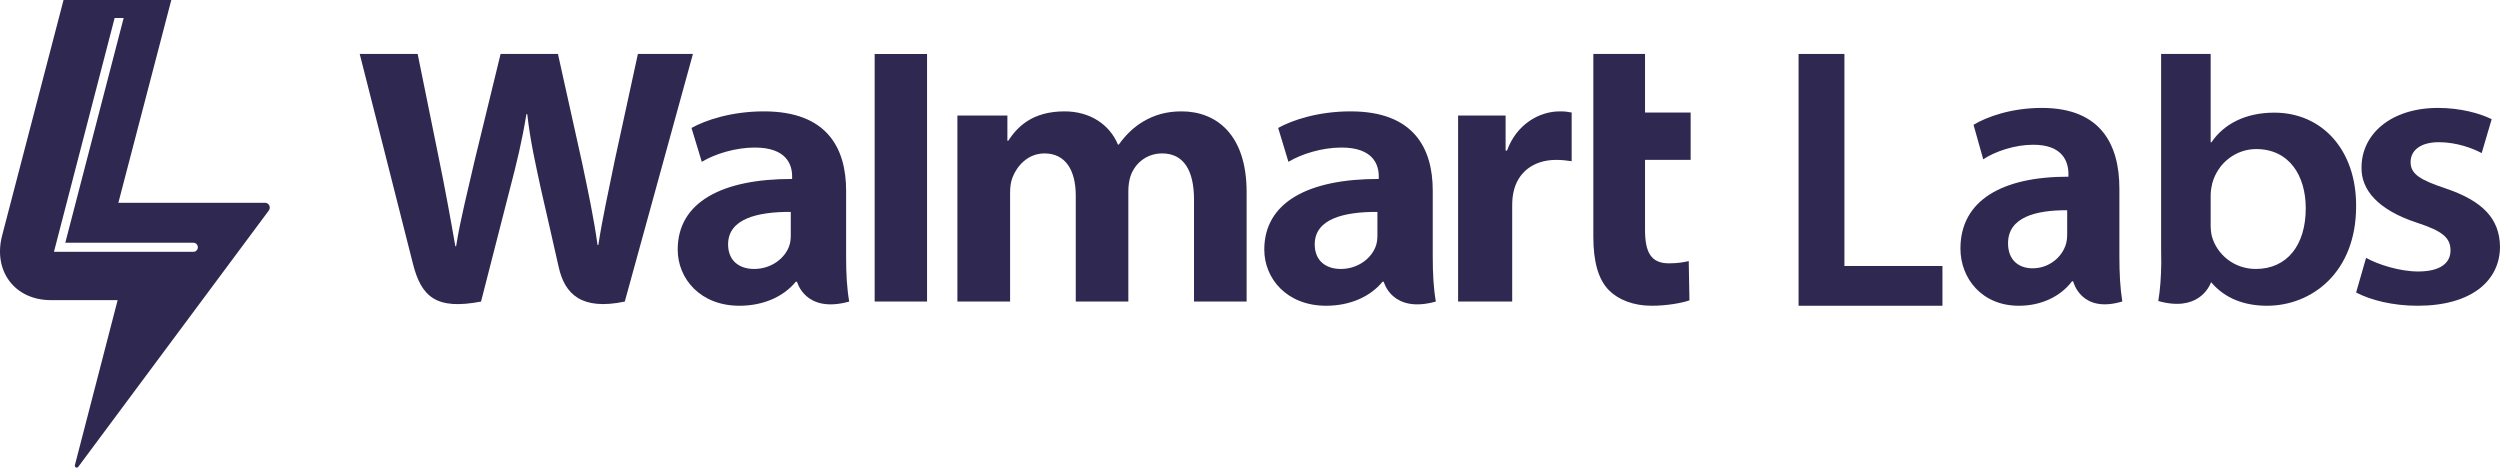 <?xml version="1.0" encoding="UTF-8"?>
<svg width="100%" height="100%" viewBox="0 0 139 26" version="1.1" xmlns="http://www.w3.org/2000/svg" xmlns:xlink="http://www.w3.org/1999/xlink">
    <!-- Generator: Sketch 46.2 (44496) - http://www.bohemiancoding.com/sketch -->
    <title>Group 3</title>
    <desc>Created with Sketch.</desc>
    <defs></defs>
    <g id="Symbols" stroke="none" stroke-width="1" fill="none" fill-rule="evenodd">
        <g id="Logo-/-WMLabs-/-Purple" fill="#2F2951">
            <g id="Group-3">
                <path d="M76.584,13.073 C76.584,13.263 76.567,13.46 76.512,13.632 C76.284,14.348 75.513,14.954 74.548,14.954 C73.737,14.954 73.099,14.515 73.099,13.587 C73.099,12.166 74.725,11.772 76.584,11.782 L76.584,13.073 Z M79.661,10.597 C79.661,8.253 78.617,6.192 75.094,6.192 C73.285,6.192 71.848,6.679 71.066,7.113 L71.637,8.998 C72.353,8.564 73.496,8.204 74.579,8.204 C76.365,8.2 76.659,9.176 76.659,9.801 L76.659,9.95 C72.758,9.944 70.294,11.238 70.294,13.878 C70.294,15.49 71.548,17 73.735,17 C75.072,17 76.198,16.486 76.87,15.663 L76.936,15.663 C76.936,15.663 77.38,17.451 79.833,16.767 C79.705,16.023 79.661,15.23 79.661,14.275 L79.661,10.597 Z M94,8.89 L94,6.256 L91.464,6.256 L91.464,3 L88.589,3 L88.589,13.156 C88.589,14.557 88.867,15.538 89.455,16.136 C89.971,16.66 90.815,17 91.825,17 C92.685,17 93.533,16.843 93.933,16.7 L93.894,14.516 C93.6,14.586 93.256,14.641 92.79,14.641 C91.797,14.641 91.464,14.032 91.464,12.775 L91.464,8.89 L94,8.89 Z M83.789,8.375 L83.712,8.375 L83.712,6.425 L81.07,6.425 L81.07,16.767 L84.078,16.767 L84.078,11.472 C84.078,11.186 84.094,10.936 84.145,10.708 C84.366,9.598 85.249,8.89 86.52,8.89 C86.869,8.89 87.113,8.926 87.385,8.963 L87.385,6.256 C87.158,6.212 87.003,6.192 86.725,6.192 C85.604,6.192 84.328,6.886 83.789,8.375 L83.789,8.375 Z M65.694,6.192 C64.845,6.192 64.174,6.396 63.569,6.753 C63.058,7.053 62.603,7.48 62.203,8.041 L62.159,8.041 C61.698,6.927 60.611,6.192 59.191,6.192 C57.37,6.192 56.549,7.078 56.055,7.83 L56.011,7.83 L56.011,6.425 L53.231,6.425 L53.231,16.767 L56.161,16.767 L56.161,10.701 C56.161,10.417 56.194,10.117 56.3,9.855 C56.538,9.245 57.132,8.53 58.075,8.53 C59.257,8.53 59.812,9.489 59.812,10.873 L59.812,16.767 L62.736,16.767 L62.736,10.628 C62.736,10.356 62.775,10.031 62.858,9.79 C63.097,9.095 63.735,8.53 64.618,8.53 C65.811,8.53 66.387,9.472 66.387,11.101 L66.387,16.767 L69.312,16.767 L69.312,10.676 C69.312,7.463 67.614,6.192 65.694,6.192 L65.694,6.192 Z M43.967,13.073 C43.967,13.263 43.95,13.46 43.895,13.632 C43.667,14.348 42.896,14.954 41.925,14.954 C41.12,14.954 40.482,14.515 40.482,13.587 C40.482,12.166 42.108,11.772 43.967,11.782 L43.967,13.073 Z M47.044,10.597 C47.044,8.253 46.001,6.192 42.477,6.192 C40.668,6.192 39.231,6.679 38.447,7.113 L39.02,8.998 C39.736,8.564 40.879,8.204 41.961,8.204 C43.748,8.2 44.042,9.176 44.042,9.801 L44.042,9.95 C40.141,9.944 37.68,11.238 37.68,13.878 C37.68,15.49 38.934,17 41.112,17 C42.455,17 43.576,16.486 44.247,15.663 L44.314,15.663 C44.314,15.663 44.763,17.451 47.216,16.767 C47.088,16.023 47.044,15.23 47.044,14.275 L47.044,10.597 Z M35.467,3 L34.173,8.951 C33.825,10.684 33.511,12.039 33.267,13.623 L33.224,13.623 C33.003,12.054 32.722,10.754 32.368,9.066 L31.022,3 L27.833,3 L26.393,8.913 C25.986,10.71 25.602,12.161 25.36,13.692 L25.317,13.692 C25.068,12.251 24.736,10.427 24.377,8.688 C24.377,8.688 23.523,4.458 23.222,3 L20,3 C20,3 22.547,13.016 22.953,14.641 C23.427,16.539 24.281,17.238 26.746,16.767 L28.337,10.556 C28.74,9.014 29.01,7.915 29.269,6.345 L29.315,6.345 C29.497,7.93 29.757,9.019 30.087,10.562 C30.087,10.562 30.735,13.381 31.066,14.862 C31.399,16.342 32.324,17.275 34.738,16.767 L38.527,3 L35.467,3 Z M48.631,16.767 L51.544,16.767 L51.544,3.001 L48.631,3.001 L48.631,16.767 Z" id="Fill-1"></path>
                <polygon id="Fill-3" points="102.55 3 100 3 100 17 108 17 108 14.789 102.55 14.789"></polygon>
                <path d="M114.935,13.003 C114.935,13.197 114.919,13.397 114.866,13.572 C114.652,14.301 113.924,14.918 113.014,14.918 C112.248,14.918 111.647,14.471 111.647,13.526 C111.647,12.08 113.18,11.68 114.935,11.69 L114.935,13.003 Z M117.838,10.483 C117.838,8.098 116.853,6 113.529,6 C111.822,6 110.466,6.496 109.728,6.938 L110.267,8.856 C110.943,8.414 112.021,8.048 113.042,8.048 C114.728,8.044 115.005,9.037 115.005,9.673 L115.005,9.824 C111.325,9.819 109,11.136 109,13.822 C109,15.463 110.183,17 112.246,17 C113.508,17 114.571,16.477 115.205,15.639 L115.267,15.639 C115.267,15.639 115.686,17.459 118,16.762 C117.88,16.005 117.838,15.198 117.838,14.226 L117.838,10.483 Z" id="Fill-5"></path>
                <path d="M125.422,14.954 C124.235,14.954 123.272,14.174 122.98,13.14 C122.936,12.95 122.913,12.739 122.913,12.528 L122.913,10.862 C122.913,10.609 122.958,10.376 123.003,10.187 C123.317,9.048 124.325,8.288 125.444,8.288 C127.281,8.288 128.2,9.765 128.2,11.579 C128.2,13.646 127.147,14.954 125.422,14.954 M126.453,6.263 C124.817,6.263 123.63,6.917 122.958,7.909 L122.913,7.909 L122.913,3 L120.158,3 L120.158,13.878 C120.158,14.191 120.162,14.431 120.166,14.638 C120.154,15.419 120.109,16.1 120,16.737 C122.181,17.35 122.822,15.994 122.937,15.69 C123.72,16.617 124.825,17 126.049,17 C128.514,17 131,15.165 131,11.474 C131.022,8.352 129.118,6.263 126.453,6.263" id="Fill-7"></path>
                <path d="M135.994,10.482 C134.56,10.006 134.029,9.681 134.029,9.01 C134.029,8.36 134.584,7.906 135.601,7.906 C136.595,7.906 137.497,8.252 137.982,8.512 L138.537,6.628 C137.89,6.304 136.803,6 135.555,6 C132.942,6 131.3,7.451 131.3,9.313 C131.277,10.547 132.202,11.673 134.399,12.388 C135.786,12.843 136.248,13.21 136.248,13.925 C136.248,14.618 135.694,15.094 134.445,15.094 C133.428,15.094 132.202,14.705 131.554,14.337 L131,16.264 C131.832,16.697 133.058,17 134.422,17 C137.404,17 139,15.614 139,13.709 C138.977,12.15 138.029,11.175 135.994,10.482" id="Fill-9"></path>
                <path d="M3,14 L6.374,1 L6.875,1 L3.63,13.497 L10.758,13.497 C10.891,13.497 11,13.61 11,13.749 C11,13.888 10.891,14 10.758,14 L3,14 Z M14.737,11.274 L6.581,11.274 L9.524,0 L3.533,0 L0.116,13.103 C-0.394,15.074 0.824,16.687 2.824,16.687 L6.541,16.687 L4.163,25.864 C4.133,25.978 4.28,26.051 4.35,25.957 L14.946,11.704 C15.077,11.528 14.954,11.274 14.737,11.274 L14.737,11.274 Z" id="Fill-12"></path>
            </g>
        </g>
    </g>
</svg>
